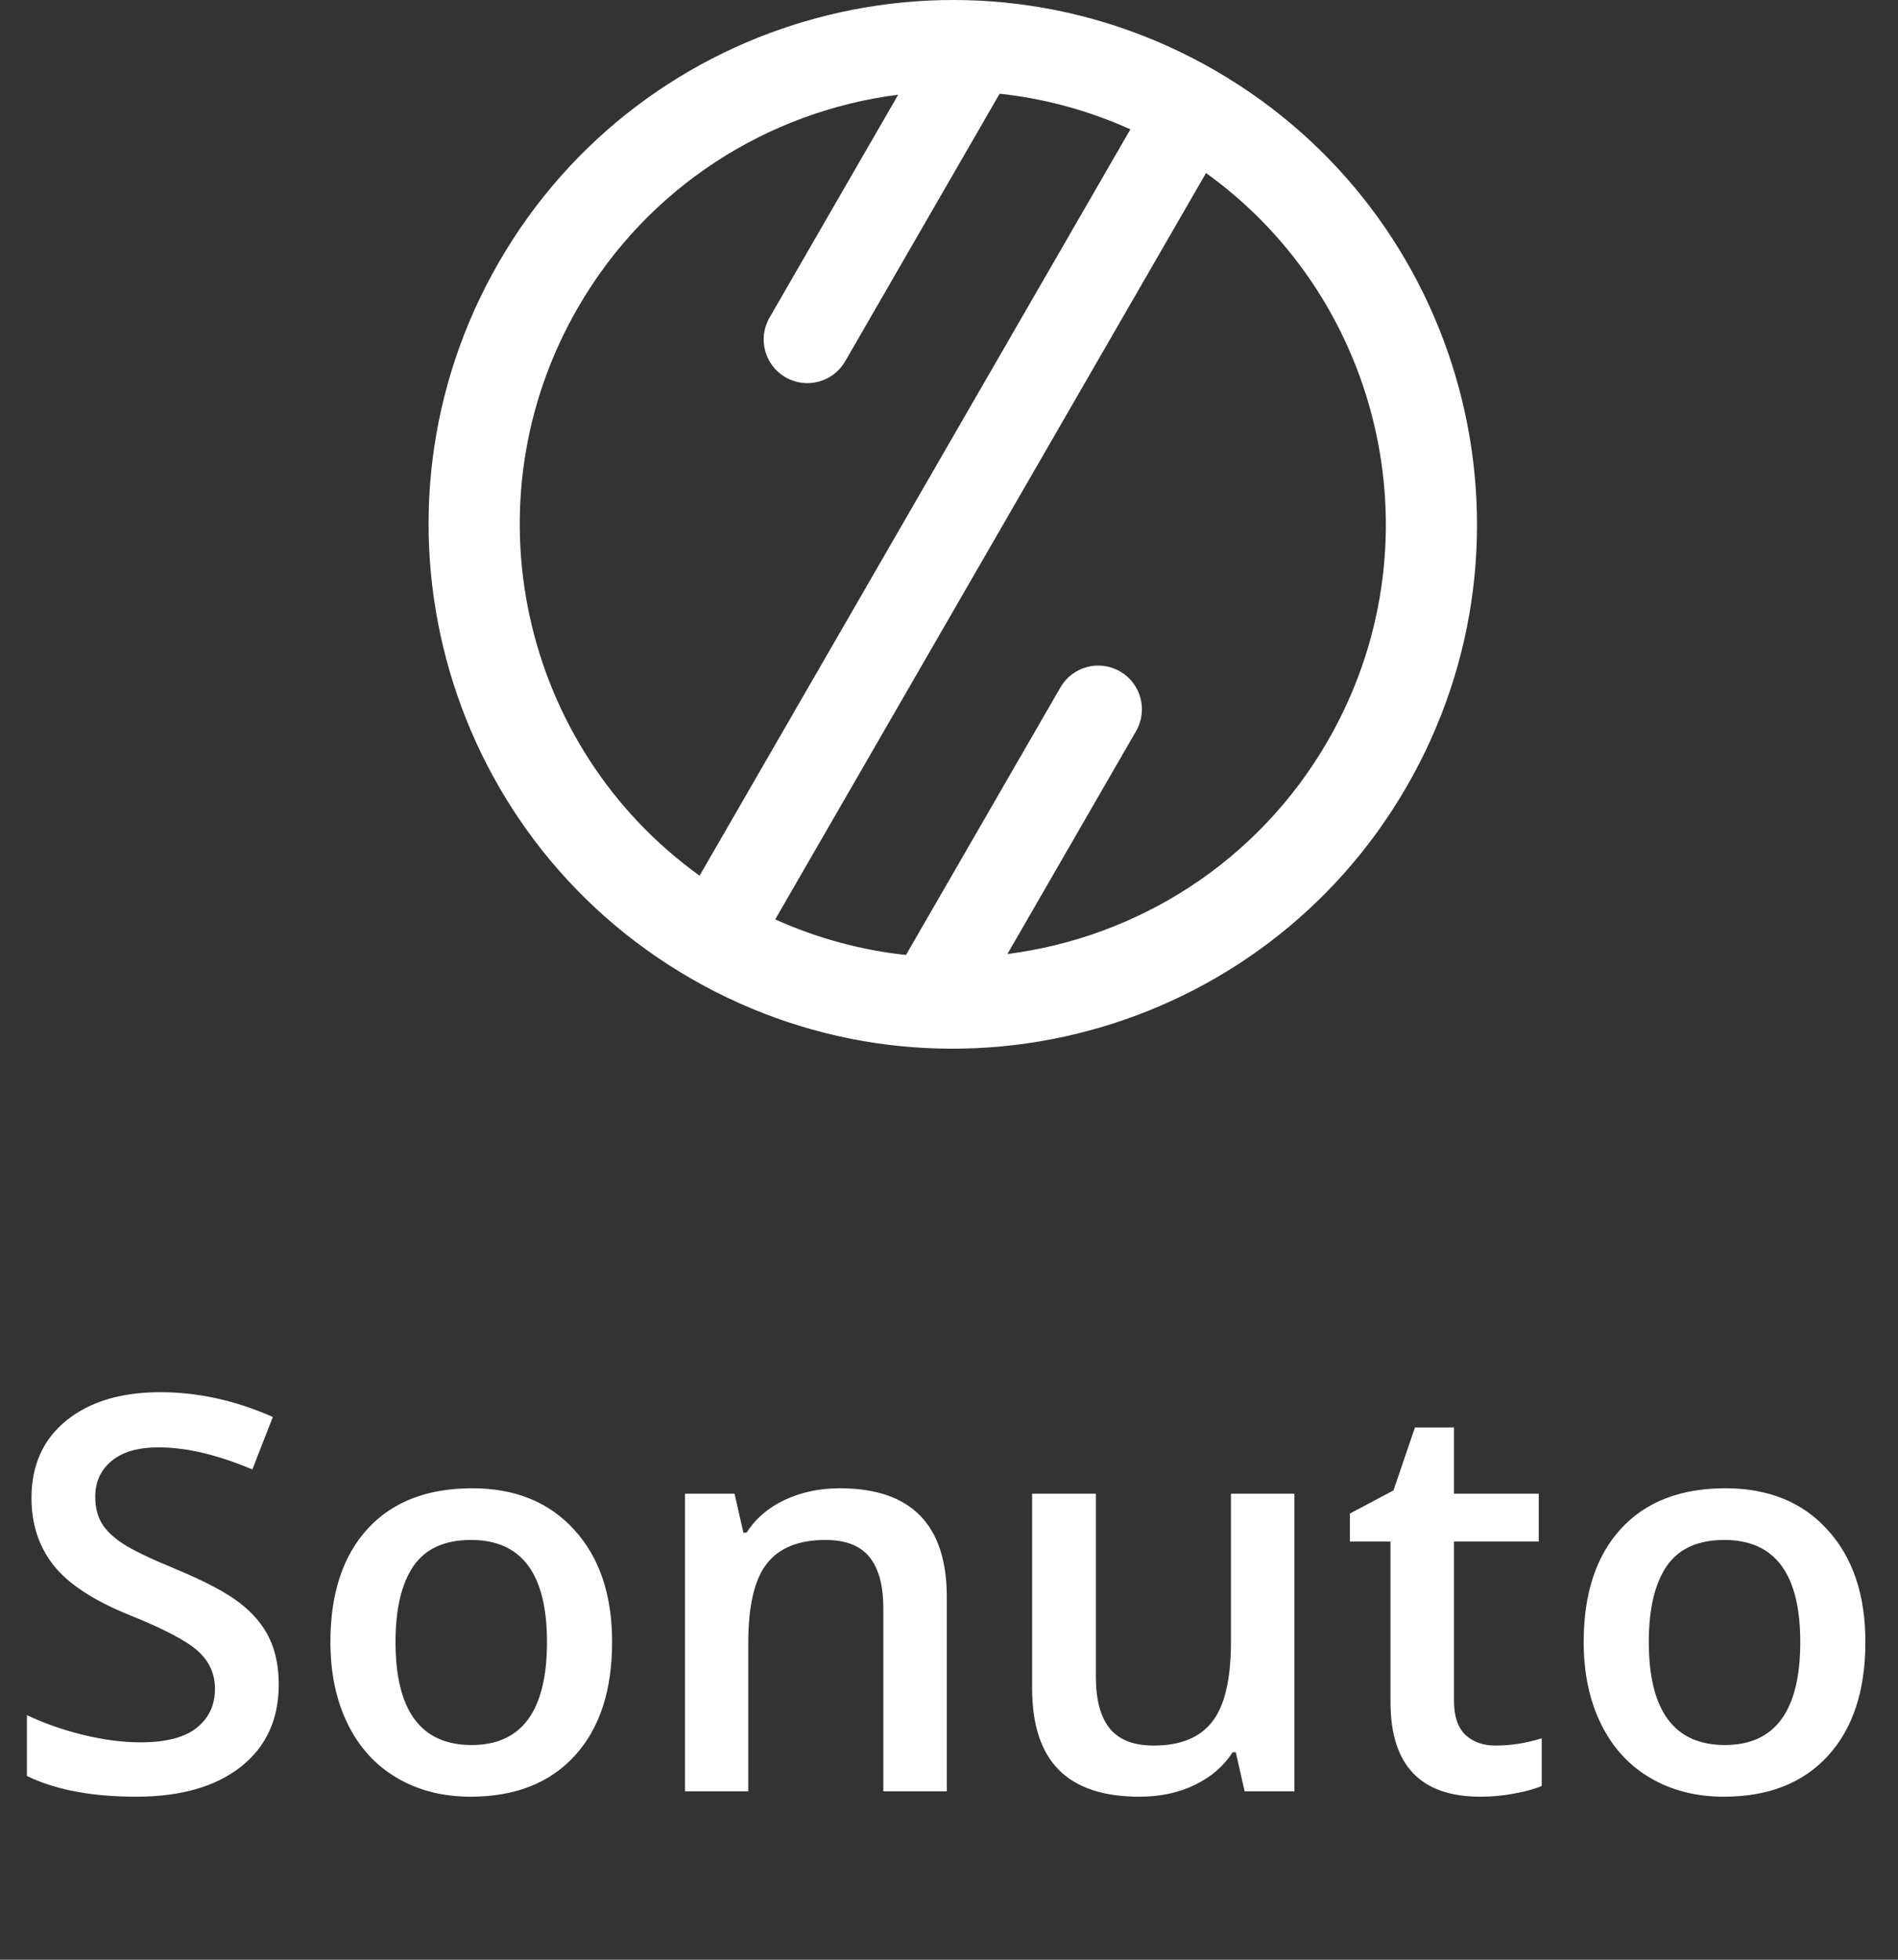 <svg width="124" height="128" viewBox="0 0 124 128" fill="none" xmlns="http://www.w3.org/2000/svg">
  <rect x="0" y="0" width="124" height="128" fill="#333333" stroke="none"/>
  <path d="M18.211 110.021C18.211 112.307 17.385 114.1 15.732 115.4C14.08 116.701 11.801 117.352 8.895 117.352C5.988 117.352 3.609 116.9 1.758 115.998V112.025C2.93 112.576 4.172 113.01 5.484 113.326C6.809 113.643 8.039 113.801 9.176 113.801C10.84 113.801 12.065 113.484 12.85 112.852C13.646 112.219 14.045 111.369 14.045 110.303C14.045 109.342 13.682 108.527 12.955 107.859C12.229 107.191 10.729 106.4 8.455 105.486C6.111 104.537 4.459 103.453 3.498 102.234C2.537 101.016 2.057 99.551 2.057 97.84C2.057 95.695 2.818 94.008 4.342 92.777C5.865 91.547 7.91 90.932 10.477 90.932C12.938 90.932 15.387 91.471 17.824 92.549L16.488 95.977C14.203 95.016 12.164 94.535 10.371 94.535C9.012 94.535 7.98 94.834 7.277 95.432C6.574 96.018 6.223 96.797 6.223 97.769C6.223 98.438 6.363 99.012 6.645 99.492C6.926 99.961 7.389 100.406 8.033 100.828C8.678 101.25 9.838 101.807 11.514 102.498C13.4 103.283 14.783 104.016 15.662 104.695C16.541 105.375 17.186 106.143 17.596 106.998C18.006 107.854 18.211 108.861 18.211 110.021ZM39.99 107.244C39.99 110.42 39.176 112.898 37.547 114.68C35.918 116.461 33.65 117.352 30.744 117.352C28.928 117.352 27.322 116.941 25.928 116.121C24.533 115.301 23.461 114.123 22.711 112.588C21.961 111.053 21.586 109.271 21.586 107.244C21.586 104.092 22.395 101.631 24.012 99.861C25.629 98.092 27.908 97.207 30.85 97.207C33.662 97.207 35.889 98.115 37.529 99.932C39.17 101.736 39.99 104.174 39.99 107.244ZM25.84 107.244C25.84 111.732 27.498 113.977 30.814 113.977C34.096 113.977 35.736 111.732 35.736 107.244C35.736 102.803 34.084 100.582 30.779 100.582C29.045 100.582 27.785 101.156 27 102.305C26.227 103.453 25.84 105.1 25.84 107.244ZM61.857 117H57.709V105.047C57.709 103.547 57.404 102.428 56.795 101.689C56.197 100.951 55.242 100.582 53.93 100.582C52.184 100.582 50.906 101.098 50.098 102.129C49.289 103.16 48.885 104.889 48.885 107.314V117H44.754V97.559H47.988L48.568 100.107H48.779C49.365 99.182 50.197 98.467 51.275 97.963C52.353 97.459 53.549 97.207 54.861 97.207C59.525 97.207 61.857 99.58 61.857 104.326V117ZM81.316 117L80.736 114.451H80.525C79.951 115.354 79.131 116.062 78.064 116.578C77.01 117.094 75.803 117.352 74.443 117.352C72.088 117.352 70.33 116.766 69.17 115.594C68.01 114.422 67.43 112.646 67.43 110.268V97.559H71.596V109.547C71.596 111.035 71.9 112.154 72.51 112.904C73.119 113.643 74.074 114.012 75.375 114.012C77.109 114.012 78.381 113.496 79.189 112.465C80.01 111.422 80.42 109.682 80.42 107.244V97.559H84.568V117H81.316ZM97.699 114.012C98.707 114.012 99.715 113.854 100.723 113.537V116.648C100.266 116.848 99.674 117.012 98.947 117.141C98.232 117.281 97.488 117.352 96.715 117.352C92.801 117.352 90.844 115.289 90.844 111.164V100.688H88.189V98.859L91.037 97.348L92.443 93.234H94.992V97.559H100.529V100.688H94.992V111.094C94.992 112.09 95.238 112.828 95.731 113.309C96.234 113.777 96.891 114.012 97.699 114.012ZM121.869 107.244C121.869 110.42 121.055 112.898 119.426 114.68C117.797 116.461 115.529 117.352 112.623 117.352C110.807 117.352 109.201 116.941 107.807 116.121C106.412 115.301 105.34 114.123 104.59 112.588C103.84 111.053 103.465 109.271 103.465 107.244C103.465 104.092 104.273 101.631 105.891 99.861C107.508 98.092 109.787 97.207 112.729 97.207C115.541 97.207 117.768 98.115 119.408 99.932C121.049 101.736 121.869 104.174 121.869 107.244ZM107.719 107.244C107.719 111.732 109.377 113.977 112.693 113.977C115.975 113.977 117.615 111.732 117.615 107.244C117.615 102.803 115.963 100.582 112.658 100.582C110.924 100.582 109.664 101.156 108.879 102.305C108.105 103.453 107.719 105.1 107.719 107.244Z" fill="white"/>
  <path fill-rule="evenodd" clip-rule="evenodd" d="M91.904 51.37C82.448 67.748 61.505 73.359 45.127 63.904C28.749 54.448 23.137 33.505 32.593 17.127C42.049 0.749 62.992 -4.862 79.37 4.593C95.748 14.049 101.359 34.992 91.904 51.37ZM73.85 8.447C71.084 7.2 68.203 6.433 65.308 6.12L55.217 23.599C54.429 24.964 52.684 25.431 51.319 24.643C49.954 23.855 49.486 22.11 50.275 20.745L58.681 6.185C50.22 7.267 42.345 12.148 37.751 20.105C30.421 32.8 34.051 48.816 45.705 57.196L73.85 8.447ZM59.188 62.377C56.294 62.064 53.413 61.297 50.647 60.05L78.792 11.301C90.446 19.681 94.076 35.697 86.746 48.392C82.152 56.349 74.277 61.23 65.816 62.312L74.222 47.752C75.01 46.387 74.543 44.642 73.178 43.854C71.813 43.066 70.068 43.533 69.28 44.898L59.188 62.377Z" fill="white"/>
</svg>
